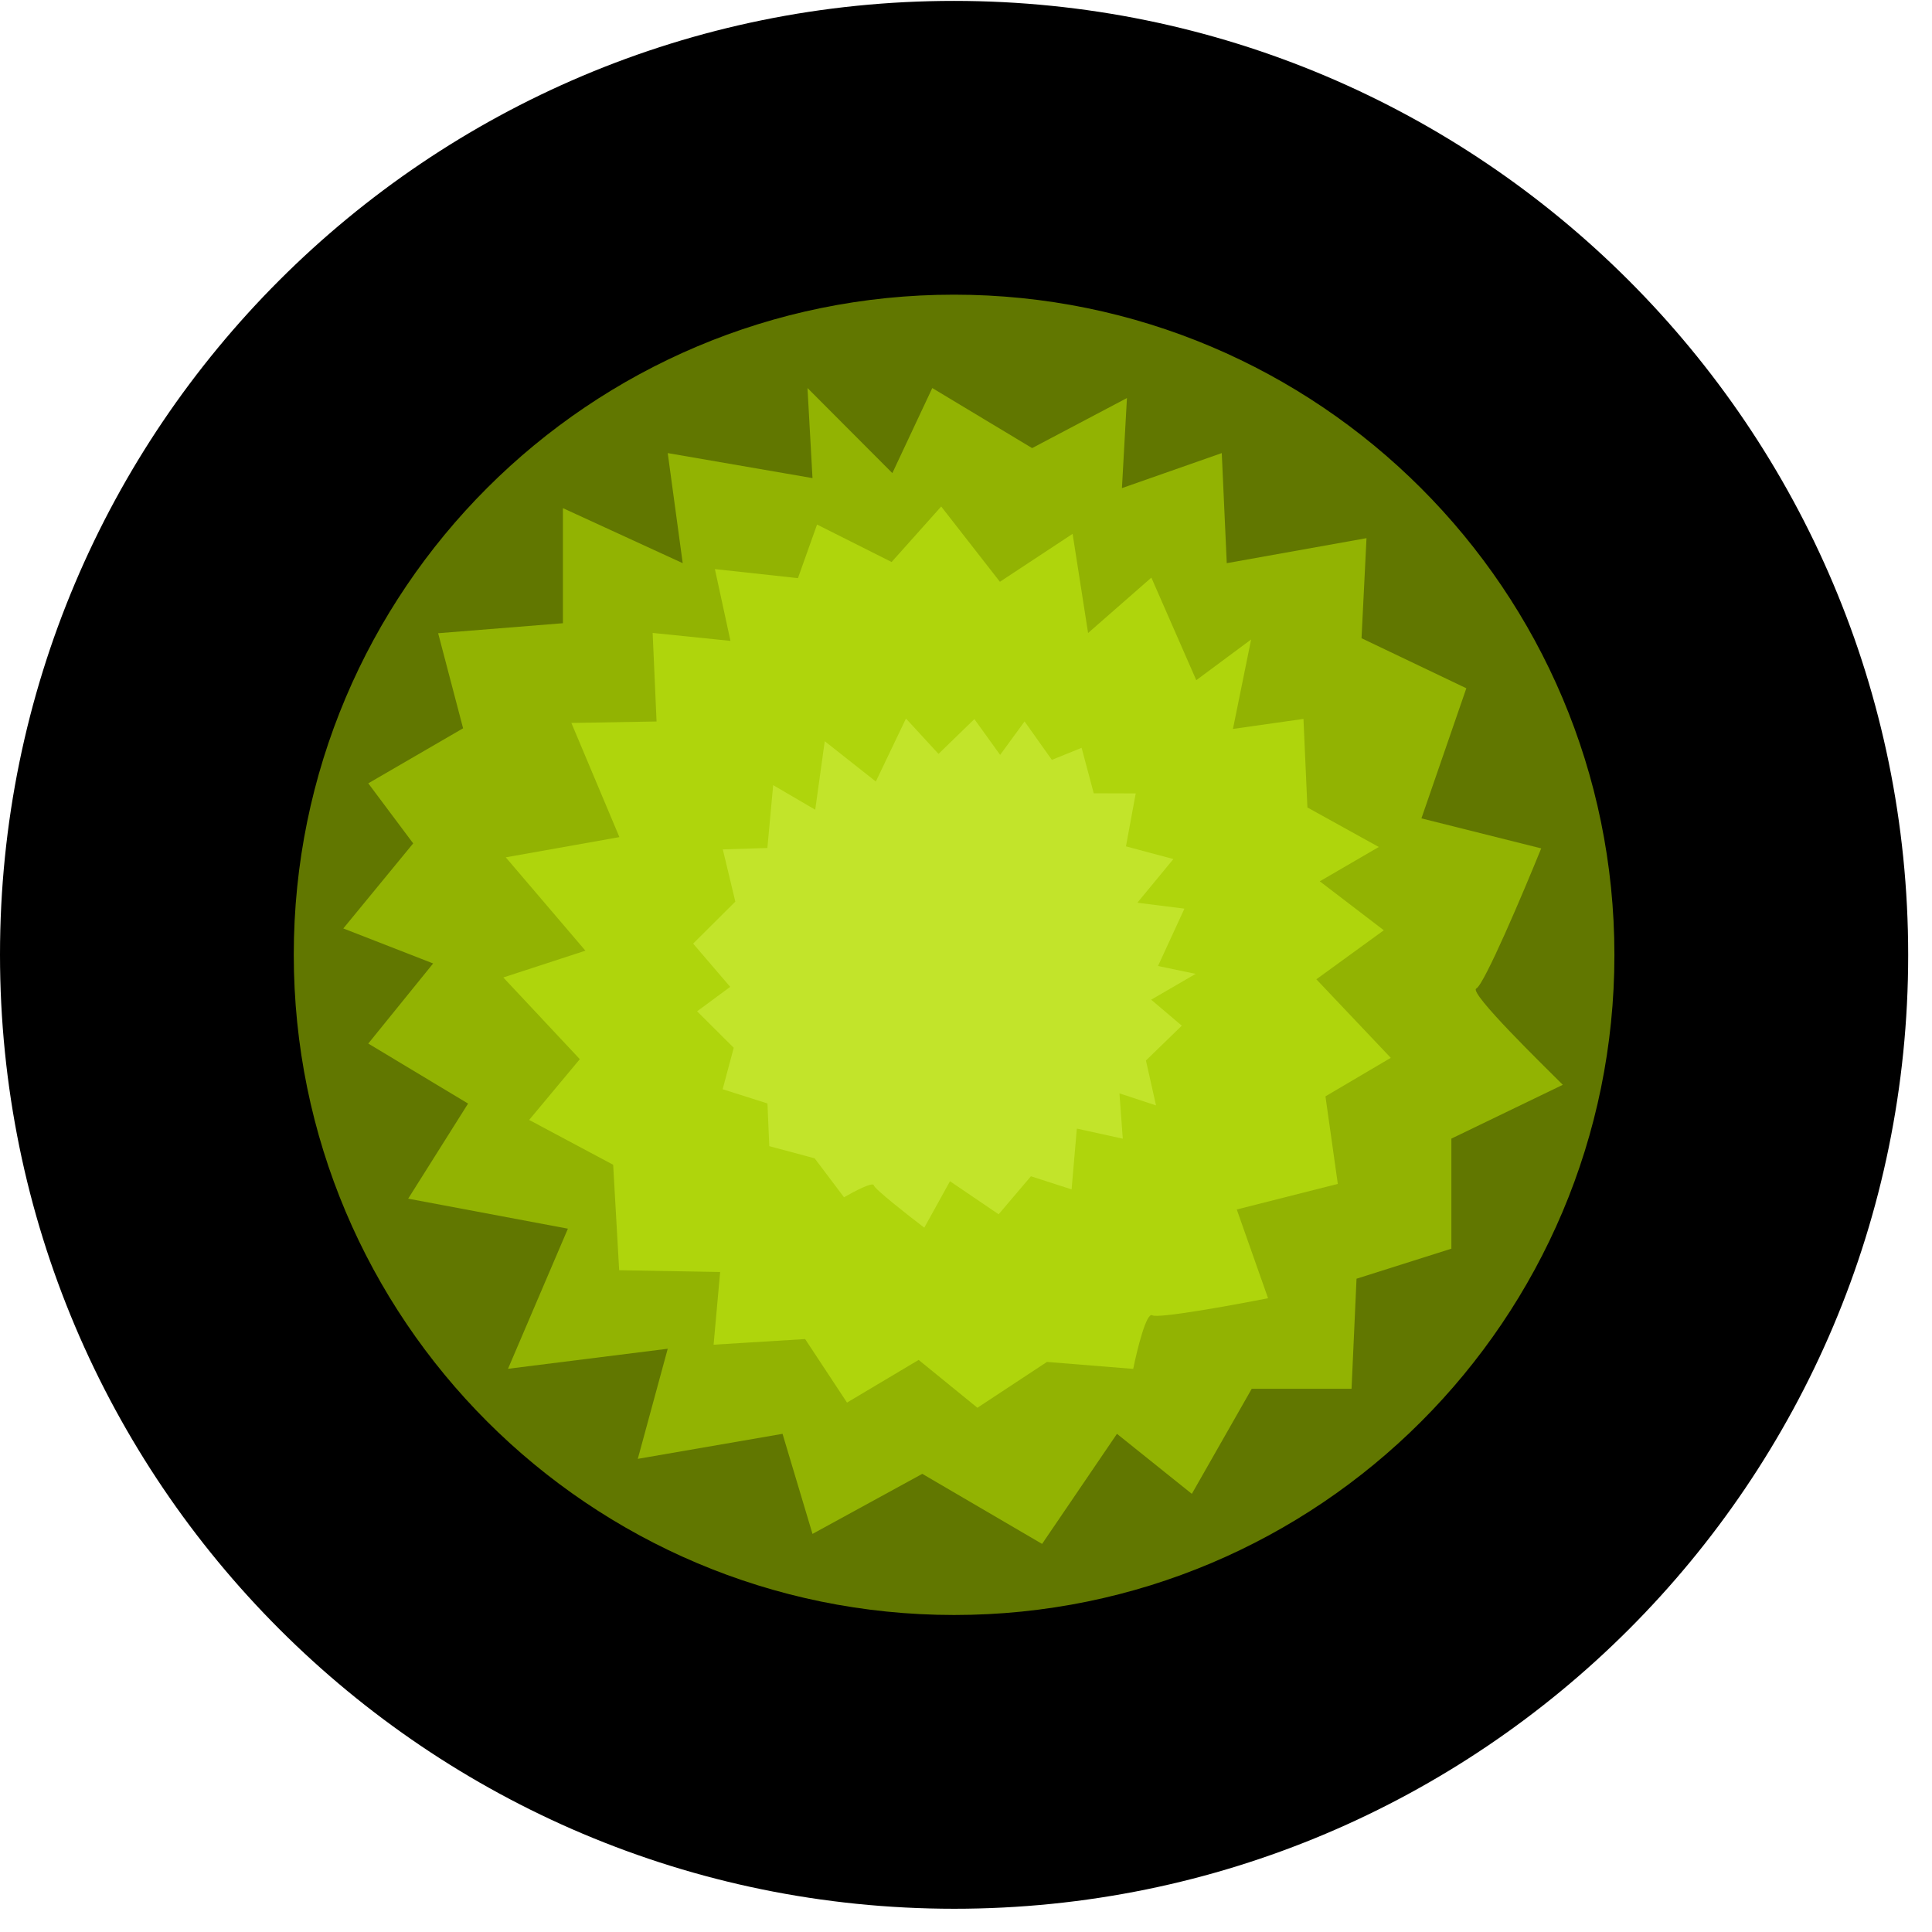 <svg width="73" height="73" viewBox="0 0 73 73" fill="none" xmlns="http://www.w3.org/2000/svg">
<path d="M5.55 36.072C5.55 52.913 19.205 66.568 36.05 66.572C52.895 66.575 66.55 52.925 66.55 36.084C66.55 19.242 52.895 5.587 36.05 5.584C19.205 5.58 5.55 19.23 5.55 36.072Z" fill="#617700"/>
<path d="M33.717 17.876L35.226 14.662L38.998 16.931L42.581 15.04L42.392 18.443L46.164 17.12L46.353 21.279L51.633 20.334L51.445 24.115L55.405 26.006L53.708 30.922L58.234 32.056C57.543 33.758 56.084 37.199 55.782 37.35C55.481 37.501 58.358 40.296 59.05 40.989L54.84 43.022V47.181L51.256 48.316L51.068 52.475H47.296L45.033 56.445L42.204 54.177L39.375 58.336L34.849 55.689L30.7 57.958L29.568 54.177L24.099 55.122L25.23 50.962L19.195 51.719L21.458 46.425L15.423 45.291L17.686 41.698L13.915 39.43L16.366 36.404L12.972 35.081L15.612 31.867L13.915 29.598L17.498 27.518L16.555 23.926L21.27 23.548V19.2L25.796 21.279L25.23 17.12L30.7 18.065L30.511 14.662L33.717 17.876Z" fill="#92B302"/>
<path d="M46.587 27.542L49.251 27.164L49.4 30.51L52.097 32.003L49.868 33.3L52.287 35.15L49.738 37.002L52.55 39.97L50.082 41.425L50.549 44.733L46.731 45.7L47.913 49.053C46.547 49.322 43.761 49.827 43.539 49.698C43.317 49.569 42.966 50.994 42.818 51.723L39.559 51.46L36.931 53.192L34.711 51.384L32.004 52.996L30.421 50.596L26.963 50.809L27.21 48.063L23.395 47.995L23.168 44.011L19.994 42.316L21.908 40.02L19.017 36.933L22.119 35.921L19.11 32.394L23.404 31.63L21.589 27.316L24.808 27.261L24.66 23.915L27.6 24.215L27.012 21.503L30.15 21.845L30.872 19.82L33.689 21.235L35.563 19.138L37.781 21.982L40.528 20.171L41.113 23.918L43.504 21.825L45.201 25.7L47.273 24.163L46.587 27.542Z" fill="#AFD50C"/>
<path d="M43.497 37.773L44.654 38.755L43.299 40.071L43.68 41.767L42.298 41.313L42.424 43.025L40.688 42.644L40.49 44.941L38.953 44.445L37.733 45.881L35.895 44.633L34.924 46.387C34.3 45.912 33.044 44.927 33.015 44.785C32.986 44.643 32.254 45.028 31.891 45.239L30.782 43.767L29.067 43.307L28.998 41.694L27.305 41.156L27.724 39.59L26.34 38.212L27.59 37.288L26.19 35.654L27.784 34.067L27.311 32.094L28.995 32.041L29.214 29.666L30.803 30.595L31.163 28.006L33.093 29.53L34.232 27.15L35.461 28.486L36.816 27.171L37.79 28.523L38.713 27.259L39.744 28.711L40.868 28.256L41.327 29.974L42.913 29.979L42.544 31.979L44.336 32.459L42.975 34.109L44.753 34.333L43.755 36.5L45.178 36.797L43.497 37.773Z" fill="#C2E42A"/>
<path fill-rule="evenodd" clip-rule="evenodd" d="M61 36.083C61 22.308 49.83 11.137 36.05 11.134C22.269 11.131 11.1 22.298 11.1 36.073C11.1 49.848 22.269 61.019 36.05 61.022C49.83 61.024 61 49.858 61 36.083ZM36.05 0.034C55.958 0.038 72.1 16.177 72.1 36.085C72.1 55.992 55.958 72.126 36.05 72.122C16.141 72.118 -0 55.978 -0 36.071C-0 16.163 16.141 0.03 36.05 0.034Z" fill="black"/>
</svg>
